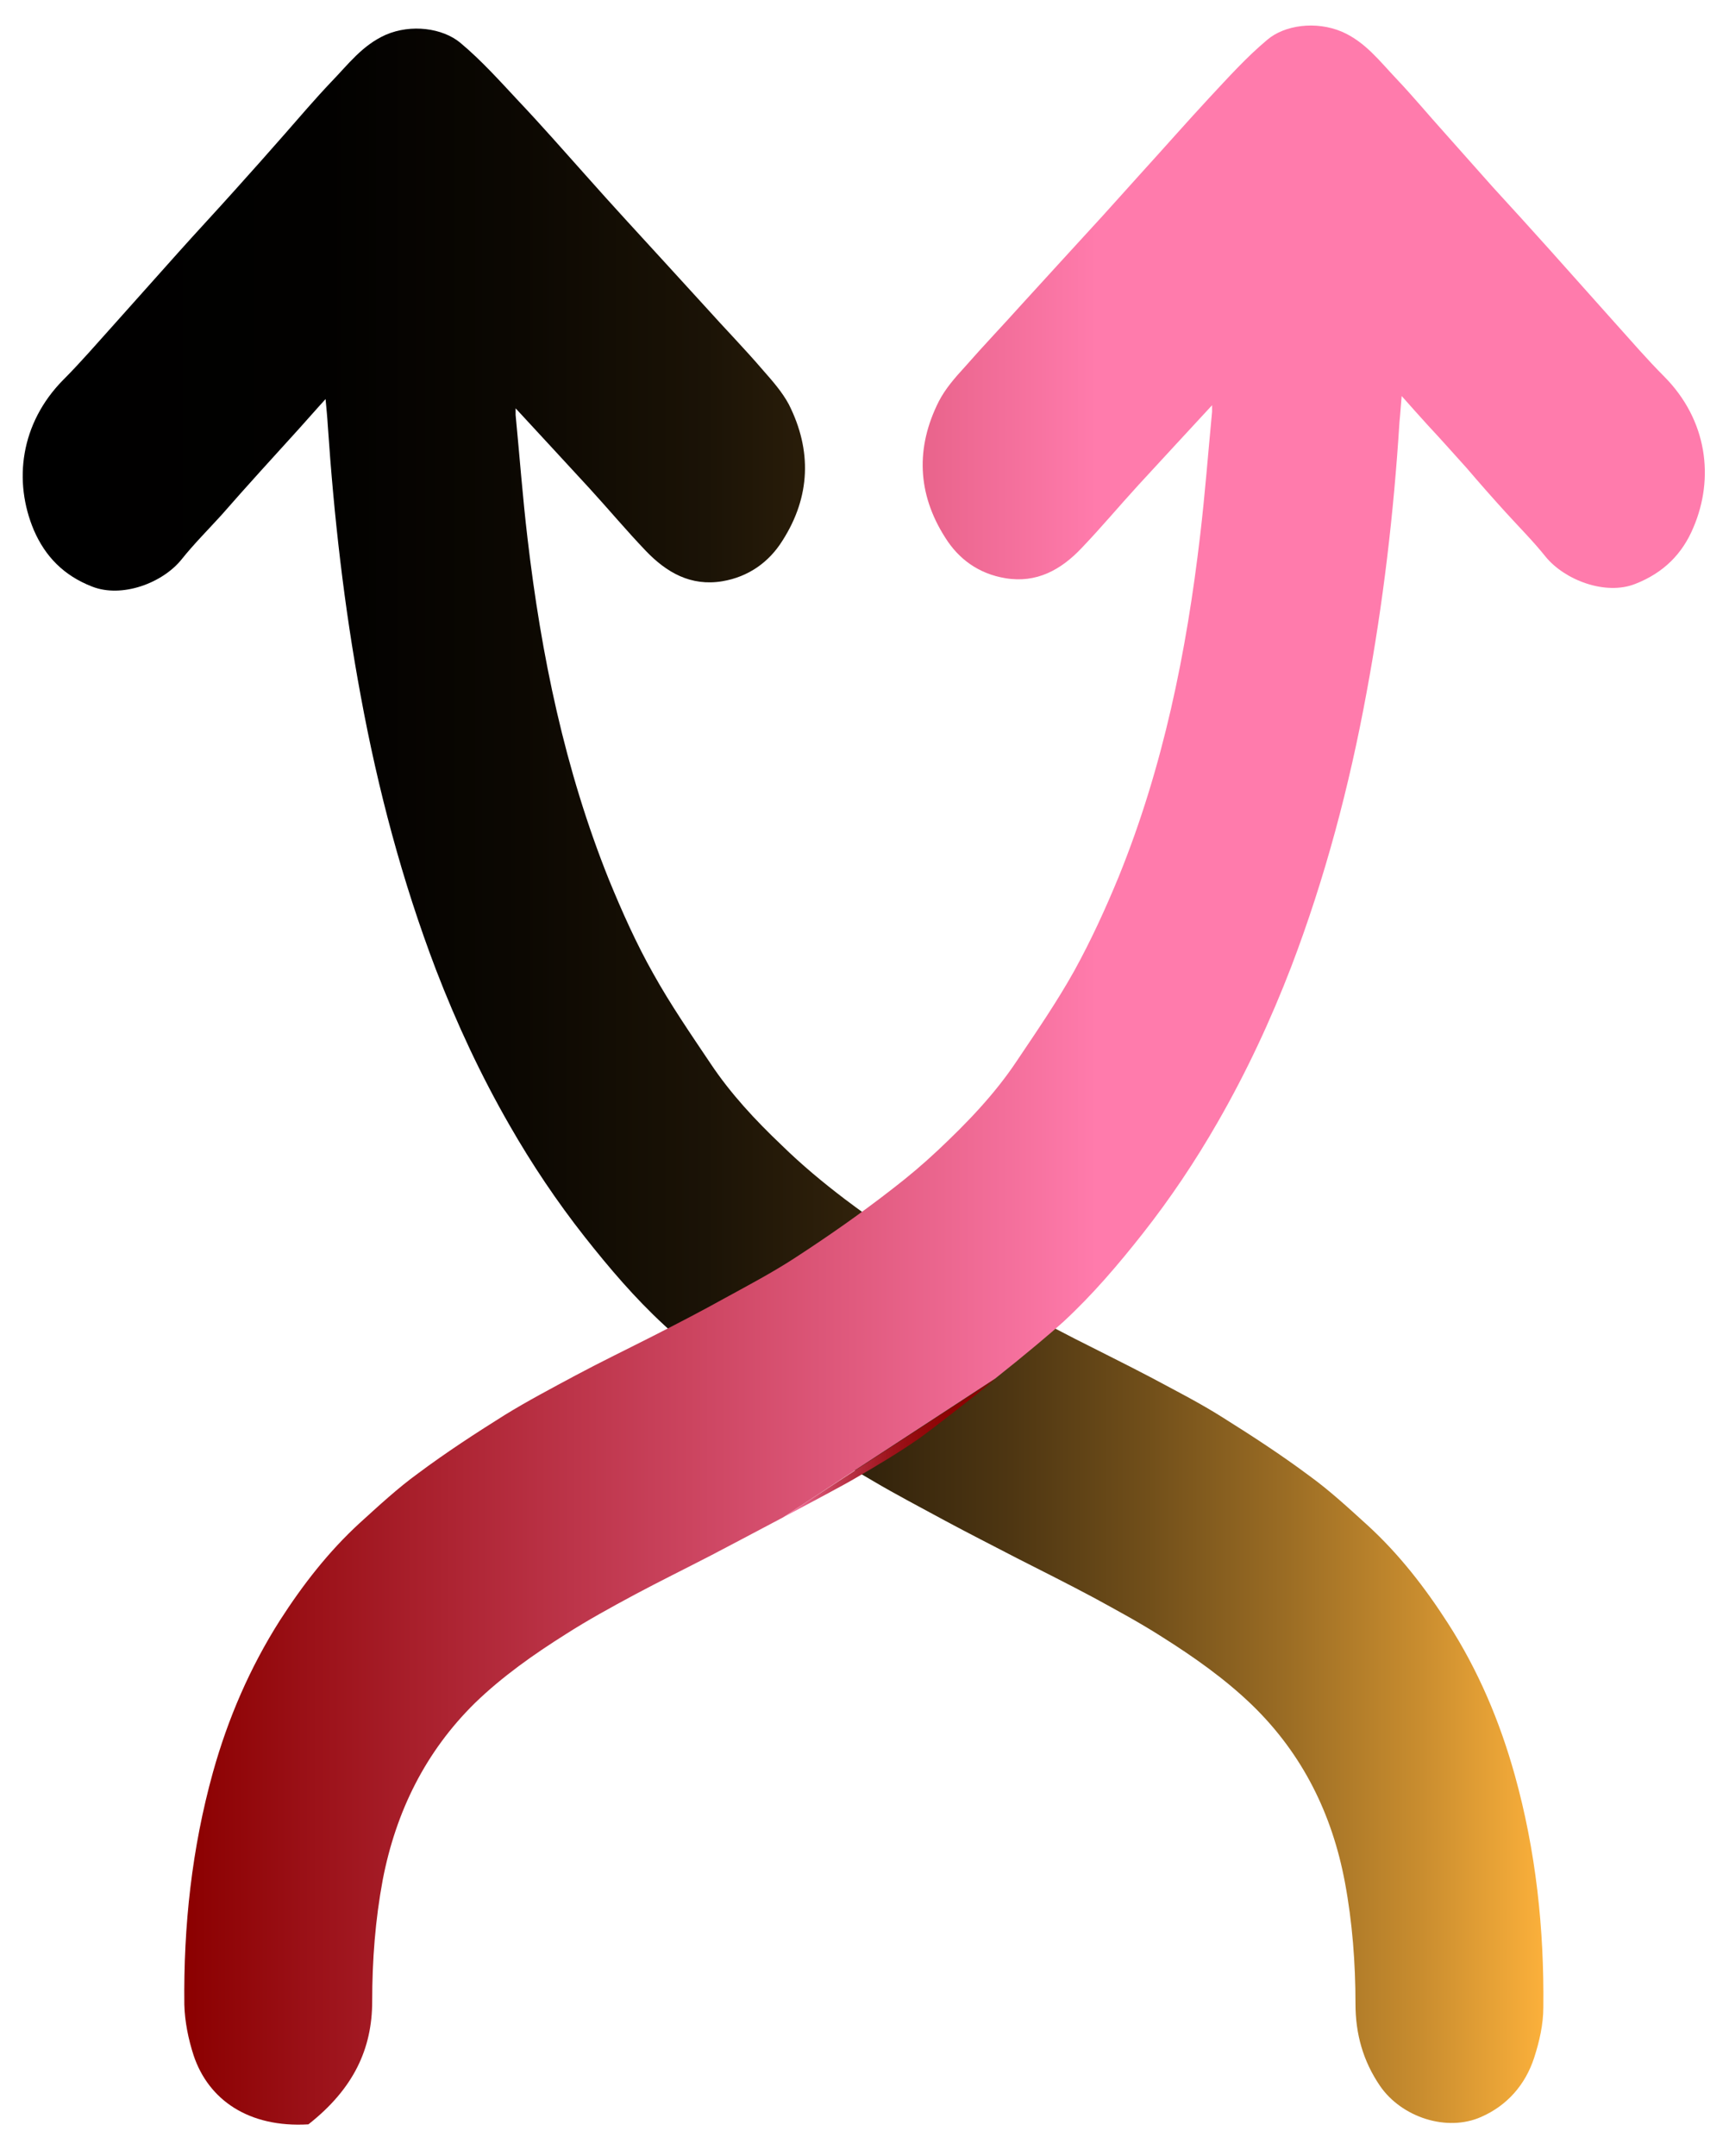 <?xml version="1.0" encoding="utf-8"?>
<!-- Generator: Adobe Illustrator 27.9.0, SVG Export Plug-In . SVG Version: 6.00 Build 0)  -->
<svg version="1.1" id="Layer_1" xmlns="http://www.w3.org/2000/svg" xmlns:xlink="http://www.w3.org/1999/xlink" x="0px" y="0px"
	 viewBox="0 0 393 490" style="enable-background:new 0 0 393 490;" xml:space="preserve">
<style type="text/css">
	.st0{fill:none;}
	.st1{fill:url(#SVGID_1_);}
	.st2{fill:url(#SVGID_00000118374657403844261330000011225460114618726328_);}
	.st3{fill:url(#SVGID_00000101790589696325758980000012972468072515876744_);}
</style>
<path class="st0" d="M-209.8-140l783,768h-783 M275.6,92.2c0,0.8,0,1.1,0,1.5c-0.9,9.3-1.6,18.7-2.7,28
	c-3.1,26.6-8.5,52.7-18.5,77.6c-3,7.3-6.2,14.5-10.1,21.4c-3.9,7-8.5,13.7-13,20.4c-4.6,6.9-10.2,12.9-16.2,18.6
	c-4.5,4.4-9.3,8.4-14.3,12.2c-6.5,4.9-13.3,9.6-20.2,14.1c-5,3.3-10.4,6.1-15.7,9c-5.4,3-10.9,5.8-16.3,8.6c-5.9,3-11.8,5.9-17.7,9
	c-5.4,2.9-10.9,5.7-16.1,9c-6.7,4.2-13.3,8.5-19.6,13.2c-4.7,3.4-9,7.4-13.3,11.3c-7.1,6.5-13,14.1-18.2,22.2
	C57,379,52,390.6,48.6,402.8c-4.8,17.2-6.7,34.9-6.5,52.8c0,3.9,0.9,7.8,2.1,11.5c2,6.1,6.1,10.8,12,13.4c7.8,3.5,18.1,0.1,23-7
	c3.9-5.7,5.6-11.9,5.6-18.7c0-9.2,0.7-18.5,2.4-27.6c2.9-15.5,9.6-29.1,21-40.2c6.2-6,13.3-11,20.6-15.6c5-3.2,10.2-6,15.5-8.9
	c5.8-3.1,11.6-6,17.5-9c5.5-2.8,10.9-5.6,16.4-8.5c5.5-3,11.1-5.9,16.5-9.1c4.8-2.8,9.7-5.7,14.3-8.9c6.1-4.2,12.1-8.5,17.9-13.1
	c5.3-4.2,10.2-8.8,15.2-13.4c6.6-6.1,12.4-12.9,18-20c6.3-8,12-16.5,17.1-25.4c6.5-11.3,12-23.1,16.7-35.3
	c7.7-20.2,13.2-41,17.1-62.2c3.8-20.4,6.1-40.9,7.5-61.6c0.1-1.8,0.3-3.7,0.5-5.9c2.2,2.4,4.1,4.6,6,6.7c2.9,3.2,5.9,6.5,8.8,9.7
	c3,3.3,6,6.7,8.9,10c3,3.3,6.2,6.5,9,10c4.3,5.4,13.6,8.9,20.4,6.2c6.4-2.5,10.6-6.8,13.2-12.8c4.7-11.1,3.2-24.4-6.6-34.3
	c-3.9-3.9-7.5-8.1-11.2-12.2c-5-5.6-10-11.2-15-16.8c-4.2-4.7-8.6-9.4-12.8-14.1c-3.8-4.2-7.5-8.4-11.2-12.6c-3.5-4-7-8.1-10.7-12
	c-3.8-3.9-7-8.3-12.4-10.7c-5.8-2.5-12.9-1.5-16.9,1.8c-4.8,4-9,8.7-13.3,13.3c-5.2,5.5-10.2,11.2-15.2,16.8
	c-3,3.4-6.1,6.8-9.1,10.1c-2.9,3.2-5.8,6.3-8.7,9.5c-3.2,3.5-6.3,6.9-9.5,10.4c-4.3,4.8-8.8,9.4-13,14.3c-2.2,2.5-4.4,5-5.9,7.8
	c-5.3,10.5-4.9,21,1.4,30.9c3.1,5,7.8,8.3,13.7,9.3c7.2,1.2,12.7-2,17.4-6.9c4.4-4.6,8.5-9.5,12.8-14.2
	C264.3,104.4,269.8,98.5,275.6,92.2L275.6,92.2z M87.5,92.3c1.9,2.1,3.4,3.7,4.9,5.4c3.7,4.1,7.4,8.1,11.1,12.2
	c3.7,4.1,7.5,8,11.2,12.1c3,3.4,6,6.6,10.3,8.4c5.8,2.5,11.3,1.7,16.4-1.5c4.7-2.9,7.9-7.2,9.7-12.5c3.5-10.1,2.7-19.8-3.7-28.4
	c-4.2-5.7-9.4-10.6-14.2-15.9c-3-3.3-6-6.5-9-9.8c-4.3-4.7-8.5-9.5-12.8-14.2c-3.8-4.1-7.6-8.1-11.3-12.3c-3.7-4.1-7.3-8.2-11-12.2
	c-3.1-3.4-6.1-6.9-9.3-10.3c-3.1-3.3-6.5-6.1-11-7.1c-7.9-1.8-14.1,1.4-19.3,7c-3.7,4-7.2,8.1-10.8,12.2c-4.3,4.8-8.7,9.5-13,14.3
	c-5.1,5.7-10.2,11.4-15.3,17.1c-3.6,4-7.2,7.9-10.8,11.9c-5,5.6-10.1,11.3-15.1,16.9c-2.7,3.1-5.4,6.1-6.9,10.1
	c-4,11-3.1,21.3,4.4,30.6c4.3,5.3,9.9,8,16.8,7.3c6.4-0.7,10.8-4.8,14.8-9.5c4.1-4.8,8.5-9.5,12.7-14.2c3.7-4.1,7.4-8.1,11-12.2
	c2.3-2.5,4.5-5,7-7.9c0.3,4.4,0.6,8.2,0.9,12.1c1.6,19.7,4.3,39.2,8.3,58.6c3.6,17.1,8.3,33.9,14.5,50.3
	c4.1,10.9,8.8,21.7,14.5,31.8c4,7.1,8.3,14.2,12.8,21c3.1,4.8,6.7,9.3,10.2,13.7c3.5,4.4,7.4,8.5,11.2,12.6c0.4,0.4,1.6,0.6,2.2,0.3
	c2.1-1,4.1-2.3,6.1-3.3c4.1-2.2,8.3-4.3,12.5-6.4c6.5-3.3,13-6.5,19.5-9.9c2-1,4-2.3,5.9-3.5c-4.2-3.7-8.1-7.3-12.1-10.8
	c-6.2-5.4-11.5-11.6-16.7-18c-7.5-9.3-13.7-19.3-19-29.9c-8.2-16.4-14-33.7-18.3-51.5c-4-16.6-6.6-33.5-8.4-50.5
	C88.3,102,88,97.4,87.5,92.3L87.5,92.3z M214.2,353.1c1,0.6,1.7,1.1,2.5,1.5c4.5,2.2,9.1,4.3,13.6,6.5c4.7,2.3,9.4,4.5,14,7
	c5,2.7,9.8,5.7,14.7,8.6c5.6,3.2,10.6,7.2,15.4,11.5c4.8,4.3,9,9.1,12.5,14.4c5.8,9,9.5,18.9,10.9,29.5c1,7.8,1.6,15.8,1.9,23.7
	c0.4,10.5,4.2,18.9,13.4,24.5c4.5,2.8,15.1,1.5,19.3-2.1c7.3-6.4,10.4-14.5,10-23.9c-0.4-8.9-0.8-17.8-1.8-26.6
	c-2.6-20.7-8.8-40.1-20.4-57.6c-5.1-7.7-10.8-14.8-17.5-21.1c-4.5-4.2-9.2-8.2-14.2-11.8c-5.8-4.3-11.9-8.3-18.1-12.2
	c-4-2.5-8.3-4.5-12.5-6.8C244.6,331.4,230.1,342.9,214.2,353.1L214.2,353.1z"/>
<linearGradient id="SVGID_1_" gradientUnits="userSpaceOnUse" x1="-1600.856" y1="245.494" x2="-1255.336" y2="245.494" gradientTransform="matrix(-1 0 0 -1 -1250.15 490)">
	<stop  offset="0" style="stop-color:#FBB03B"/>
	<stop  offset="8.000000e-02" style="stop-color:#C98D2F"/>
	<stop  offset="0.17" style="stop-color:#9A6C24"/>
	<stop  offset="0.26" style="stop-color:#714F1A"/>
	<stop  offset="0.35" style="stop-color:#4E3612"/>
	<stop  offset="0.45" style="stop-color:#31220B"/>
	<stop  offset="0.55" style="stop-color:#1B1306"/>
	<stop  offset="0.67" style="stop-color:#0C0802"/>
	<stop  offset="0.8" style="stop-color:#020100"/>
	<stop  offset="0.99" style="stop-color:#000000"/>
</linearGradient>
<path class="st1" d="M214.8,345.6c-5.5-3-11.1-5.9-16.5-9.1c-4.8-2.8-9.7-5.7-14.3-8.9c-6.1-4.2-12.1-8.5-17.9-13.1
	c-5.3-4.2-10.2-8.8-15.2-13.4c-6.6-6.1-12.4-12.9-18-20c-6.3-8-12-16.5-17.1-25.4c-6.5-11.3-12-23.1-16.7-35.3
	c-7.7-20.2-13.2-41-17.1-62.2c-3.8-20.4-6.1-40.9-7.5-61.6c-0.1-1.8-0.3-3.7-0.5-5.9c-2.2,2.4-4.1,4.6-6,6.7
	c-2.9,3.2-5.9,6.5-8.8,9.7c-3,3.3-6,6.7-8.9,10c-3,3.3-6.2,6.5-9,10c-4.3,5.4-13.6,8.9-20.4,6.2c-6.4-2.5-10.6-6.8-13.2-12.8
	C3,109.4,4.6,96.2,14.4,86.3c3.9-3.9,7.5-8.1,11.2-12.2c5-5.6,10-11.2,15-16.8c4.2-4.7,8.6-9.4,12.8-14.1c3.8-4.2,7.5-8.4,11.2-12.6
	c3.5-4,7-8.1,10.7-12c3.8-3.9,7-8.3,12.4-10.7c5.8-2.5,12.9-1.5,16.9,1.8c4.8,4,9,8.7,13.3,13.3c5.2,5.5,10.2,11.2,15.2,16.8
	c3,3.4,6.1,6.8,9.1,10.1c2.9,3.2,5.8,6.3,8.7,9.5c3.2,3.5,6.3,6.9,9.5,10.4c4.3,4.8,8.8,9.4,13,14.3c2.2,2.5,4.4,5,5.9,7.8
	c5.3,10.5,4.9,21-1.4,30.9c-3.1,5-7.8,8.3-13.7,9.3c-7.2,1.2-12.7-2-17.4-6.9c-4.4-4.6-8.5-9.5-12.8-14.2c-5.5-6-11-11.9-16.8-18.2
	c0,0.8,0,1.1,0,1.5c0.9,9.3,1.6,18.7,2.7,28c3.1,26.6,8.5,52.7,18.5,77.6c3,7.3,6.2,14.5,10.1,21.4c3.9,7,8.5,13.7,13,20.4
	c4.6,6.9,10.2,12.9,16.2,18.6c4.5,4.4,9.3,8.4,14.3,12.2c6.5,4.9,13.3,9.6,20.2,14.1c5,3.3,10.4,6.1,15.7,9c5.4,3,10.9,5.8,16.3,8.6
	c5.9,3,11.8,5.9,17.7,9c5.4,2.9,10.9,5.7,16.1,9c6.7,4.2,13.3,8.5,19.6,13.2c4.7,3.4,9,7.4,13.3,11.3c7.1,6.5,13,14.1,18.2,22.2
	c6.9,10.7,11.8,22.3,15.2,34.5c4.8,17.2,6.7,34.9,6.5,52.8c0,3.9-0.9,7.8-2.1,11.5c-2,6.1-6.1,10.8-12,13.4c-7.8,3.5-18.1,0.1-23-7
	c-3.9-5.7-5.6-11.9-5.6-18.7c0-9.2-0.7-18.5-2.4-27.6c-2.9-15.5-9.6-29.1-21-40.2c-6.2-6-13.3-11-20.6-15.6c-5-3.2-10.2-6-15.5-8.9
	c-5.8-3.1-11.6-6-17.5-9C225.7,351.3,220.2,348.5,214.8,345.6"/>
<linearGradient id="SVGID_00000103261817905911588030000015797412581283151786_" gradientUnits="userSpaceOnUse" x1="177.9" y1="160.85" x2="226.31" y2="160.85" gradientTransform="matrix(1 0 0 -1 0 490)">
	<stop  offset="0" style="stop-color:#FF7BAC"/>
	<stop  offset="3.000000e-02" style="stop-color:#F874A2"/>
	<stop  offset="0.14" style="stop-color:#DB5577"/>
	<stop  offset="0.26" style="stop-color:#C23B52"/>
	<stop  offset="0.38" style="stop-color:#AE2534"/>
	<stop  offset="0.5" style="stop-color:#9E141D"/>
	<stop  offset="0.64" style="stop-color:#93090C"/>
	<stop  offset="0.79" style="stop-color:#8D0203"/>
	<stop  offset="0.99" style="stop-color:#8B0000"/>
</linearGradient>
<path style="fill:url(#SVGID_00000103261817905911588030000015797412581283151786_);" d="M226.3,313.4c-7.1,5.7-14.4,11.4-17.5,13.6
	c-4.6,3.2-9.5,6.1-14.3,8.9c-2.7,1.6-9.7,5.3-16.6,9"/>
<linearGradient id="SVGID_00000137121444298609958410000017978157541267791283_" gradientUnits="userSpaceOnUse" x1="42.034" y1="245.627" x2="387.564" y2="245.627" gradientTransform="matrix(1 0 0 -1 0 490)">
	<stop  offset="0" style="stop-color:#8B0000"/>
	<stop  offset="0.6" style="stop-color:#FF7BAC"/>
</linearGradient>
<path style="fill:url(#SVGID_00000137121444298609958410000017978157541267791283_);" d="M177.9,344.9c-6.8,3.6-13.6,7.2-16.3,8.6
	c-5.8,3-11.7,5.9-17.5,9c-5.2,2.8-10.5,5.7-15.5,8.9c-7.3,4.6-14.4,9.6-20.6,15.6c-11.3,11.1-18,24.7-21,40.2
	c-1.7,9.1-2.4,18.3-2.4,27.6c0,10.8-4.2,19.9-14.5,28c-13.5,0.8-22.7-5.5-26.1-15.7c-1.2-3.7-2-7.7-2.1-11.5
	c-0.2-17.9,1.7-35.5,6.5-52.8c3.4-12.2,8.4-23.8,15.2-34.5c5.2-8.1,11.1-15.7,18.2-22.2c4.3-3.9,8.6-7.9,13.3-11.3
	c6.3-4.7,12.9-9,19.6-13.2c5.2-3.2,10.7-6.1,16.1-9c5.8-3.1,11.8-6,17.7-9c5.5-2.8,10.9-5.6,16.3-8.6c5.3-2.9,10.6-5.7,15.7-9
	c7.7-5,15.3-10.3,22.6-16c3.5-2.7,6.8-5.5,10-8.5c6.6-6.2,13-12.8,18.1-20.5c4.5-6.7,9.1-13.4,13-20.4c3.8-6.9,7.1-14.1,10.1-21.4
	c10.1-24.9,15.4-51,18.5-77.6c1.1-9.3,1.8-18.6,2.7-28c0-0.4,0-0.8,0-1.5c-5.8,6.3-11.3,12.2-16.8,18.2c-4.3,4.7-8.4,9.6-12.8,14.2
	c-4.7,5-10.3,8.1-17.4,6.9c-6-1-10.6-4.3-13.7-9.3c-6.3-9.9-6.7-20.4-1.4-30.9c1.5-2.9,3.7-5.4,5.9-7.8c4.2-4.8,8.7-9.5,13-14.3
	c3.2-3.5,6.3-6.9,9.5-10.4c2.9-3.2,5.8-6.3,8.7-9.5c3.1-3.4,6.1-6.8,9.1-10.1c5.1-5.6,10.1-11.3,15.2-16.8
	c4.3-4.6,8.5-9.3,13.3-13.3c3.9-3.3,11-4.3,16.9-1.8c5.3,2.3,8.6,6.7,12.4,10.7c3.7,3.9,7.1,8,10.7,12c3.7,4.2,7.5,8.4,11.2,12.6
	c4.3,4.7,8.6,9.4,12.8,14.1c5,5.6,10,11.2,15,16.8c3.7,4.1,7.3,8.3,11.2,12.2c9.8,9.9,11.4,23.1,6.6,34.3c-2.5,6-6.8,10.3-13.2,12.8
	c-6.8,2.7-16.1-0.9-20.4-6.2c-2.8-3.5-6-6.7-9-10c-3-3.3-6-6.7-8.9-10.1c-2.9-3.2-5.8-6.5-8.8-9.7c-1.9-2.1-3.8-4.2-6-6.7
	c-0.2,2.2-0.3,4-0.5,5.9c-1.3,20.7-3.7,41.2-7.5,61.6c-3.9,21.2-9.4,42-17.1,62.2c-4.7,12.2-10.2,24-16.7,35.3
	c-5.1,8.9-10.8,17.4-17.1,25.4c-5.6,7.1-11.4,13.9-18,20c-2.4,2.2-8.8,7.6-15.5,12.9"/>
<path class="st0" d="M-482.9-22.5c-3.6,4-7.2,7.9-10.8,11.9c-5.1,5.6-10.1,11.3-15.1,16.9c-2.7,3.1-5.4,6.1-6.8,10.1
	c-4,11-3.1,21.3,4.4,30.6c4.3,5.3,9.9,8,16.8,7.3"/>
</svg>
